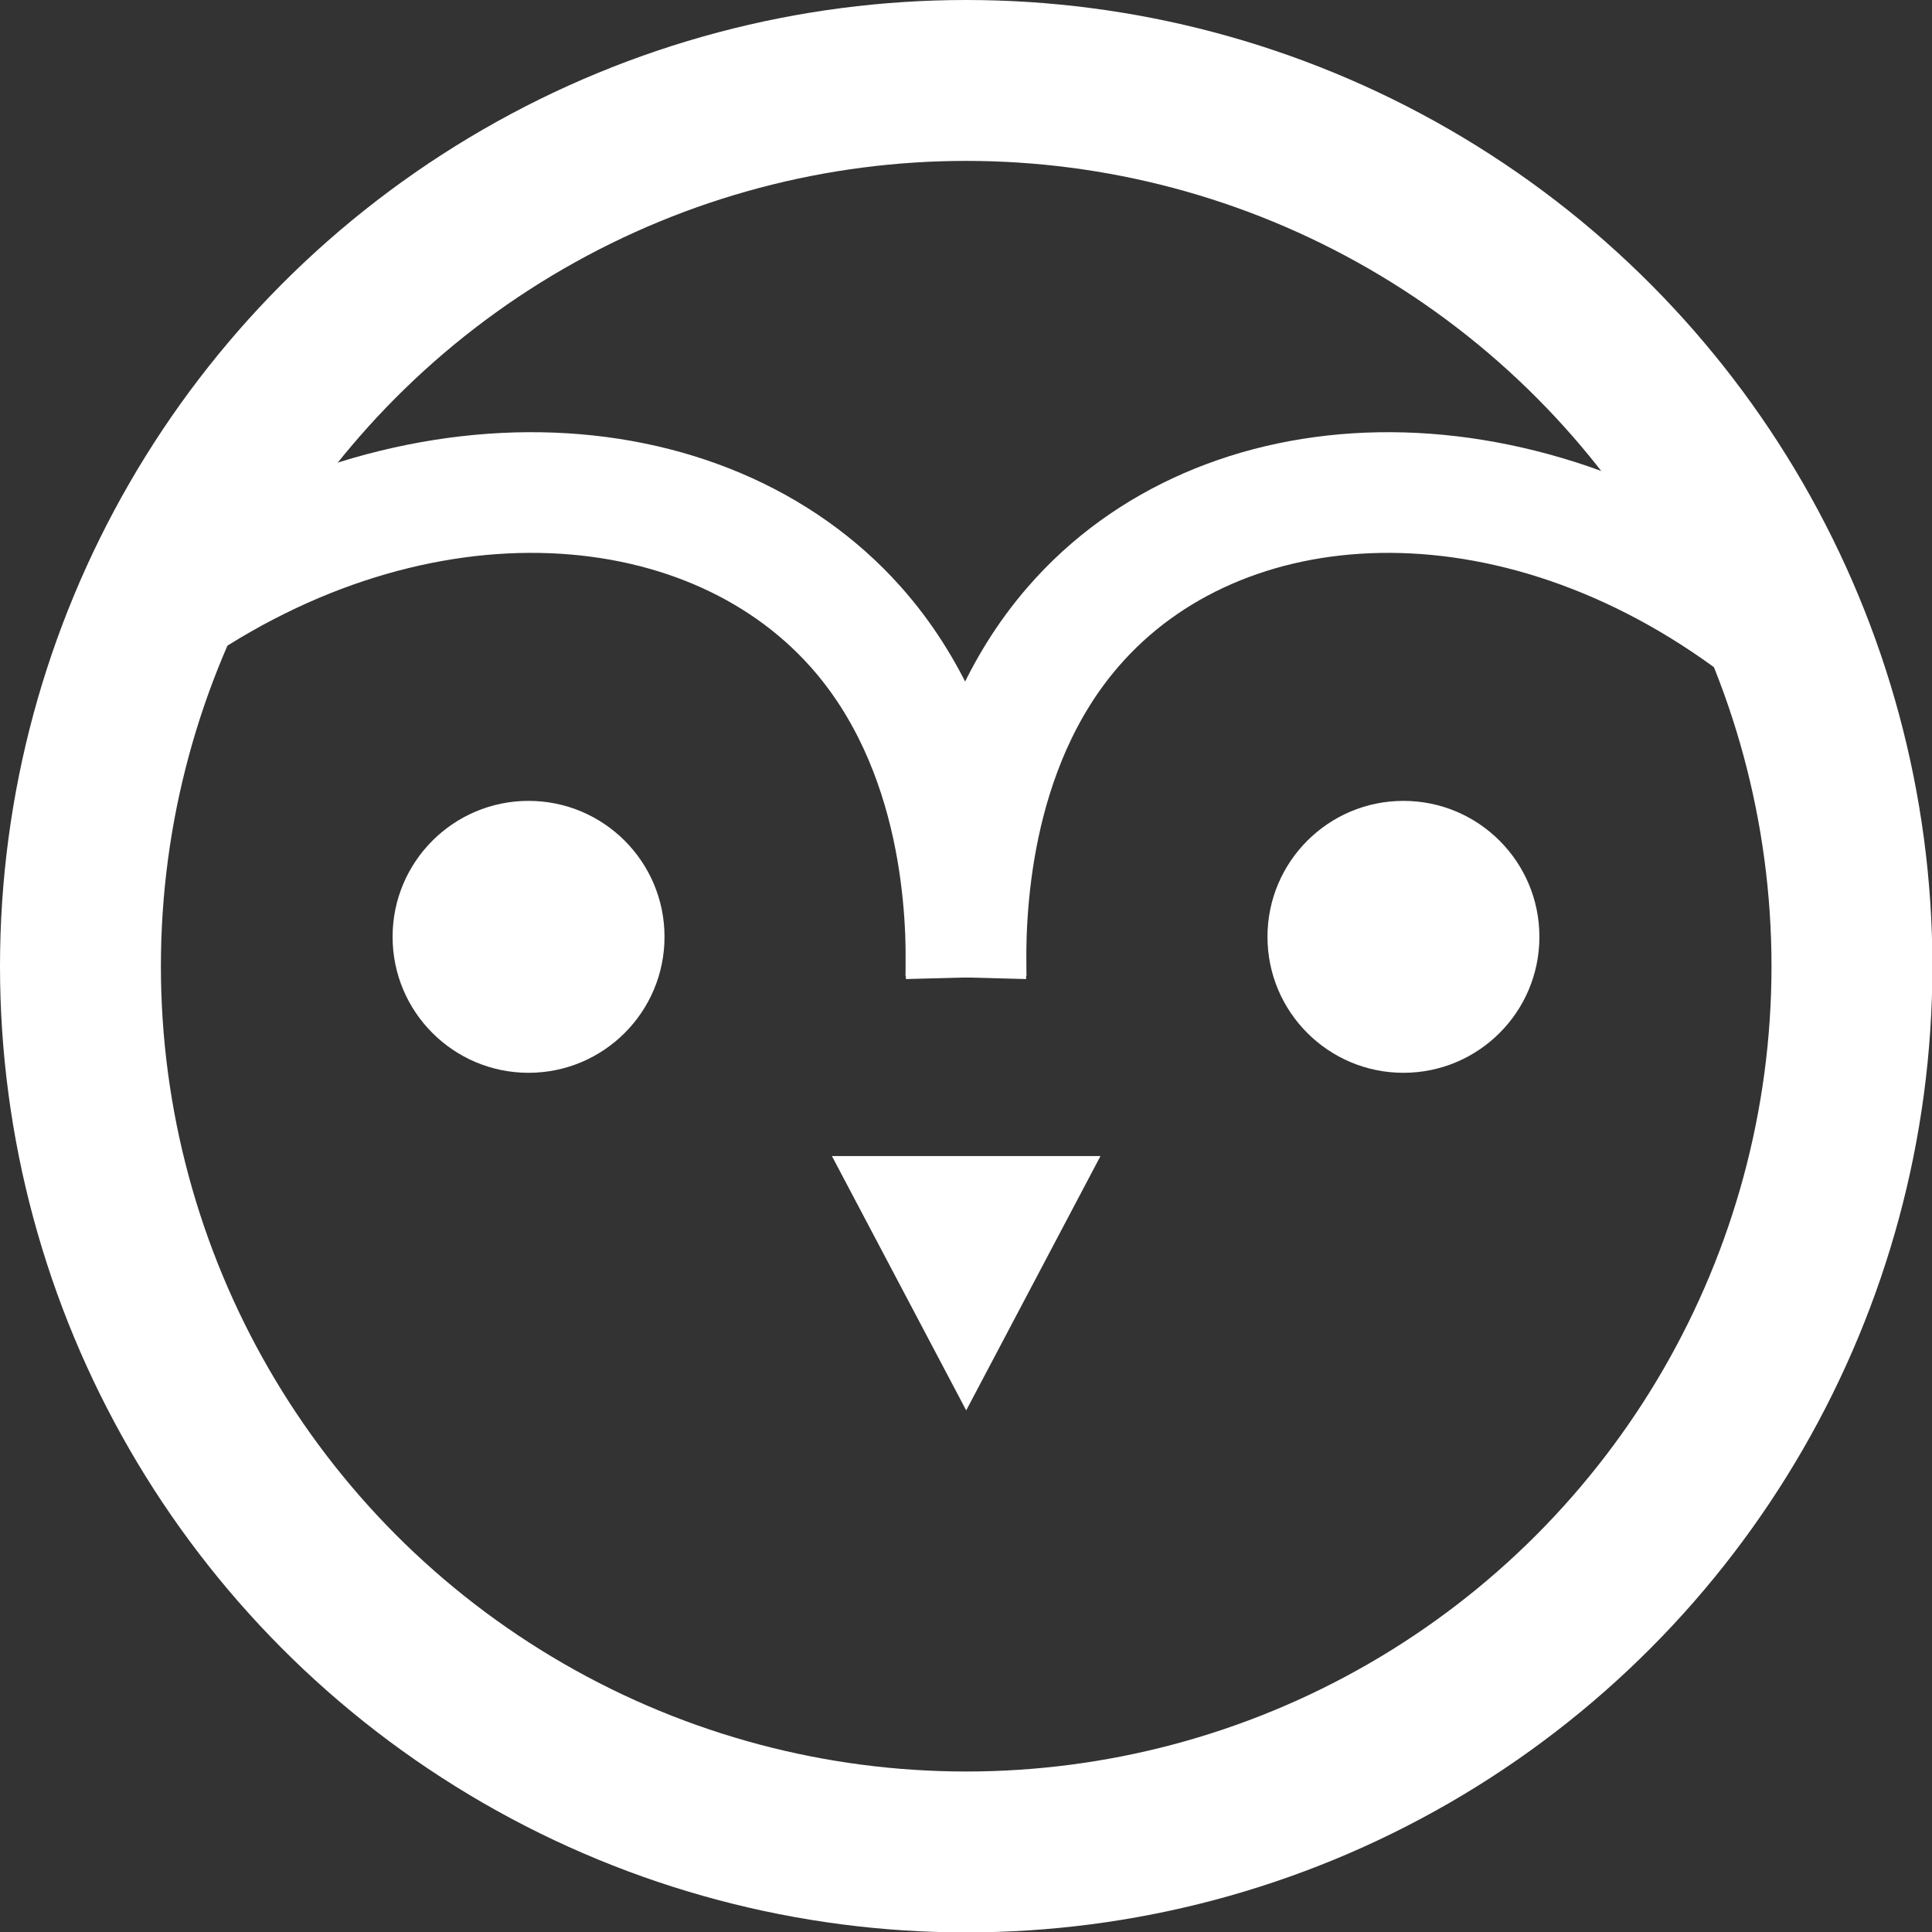 <?xml version="1.0" encoding="UTF-8"?>
<svg id="Layer_2" data-name="Layer 2" xmlns="http://www.w3.org/2000/svg" viewBox="0 0 48.03 48.03">
  <rect x="0" y="0" width="48.03" height="48.03" fill="#333333" stroke="none"/>
  <defs>
    <style>
      .cls-1 {
        stroke-width: 3px;
      }

      .cls-1, .cls-2 {
        fill: none;
        stroke: #fff;
        stroke-miterlimit: 10;
      }

      .cls-3 {
        fill: #fff;
      }

      .cls-2 {
        stroke-width: 4px;
      }
    </style>
  </defs>
  <g id="Layer_1-2" data-name="Layer 1">
    <circle class="cls-2" cx="24.02" cy="24.02" r="22.02"/>
    <path class="cls-1" d="m3.68,15.58c6.34-4.66,13.82-4.23,17.59,0,2.7,3.03,2.78,7.21,2.74,8.72"/>
    <path class="cls-1" d="m43.77,15.58c-6.16-4.66-13.43-4.23-17.09,0-2.63,3.03-2.7,7.21-2.66,8.72"/>
    <circle class="cls-3" cx="34.89" cy="23.29" r="3.38"/>
    <polygon class="cls-1" points="24.02 31.85 24.87 30.24 23.17 30.24 24.02 31.85"/>
    <circle class="cls-3" cx="13.14" cy="23.29" r="3.38"/>
  </g>
</svg>